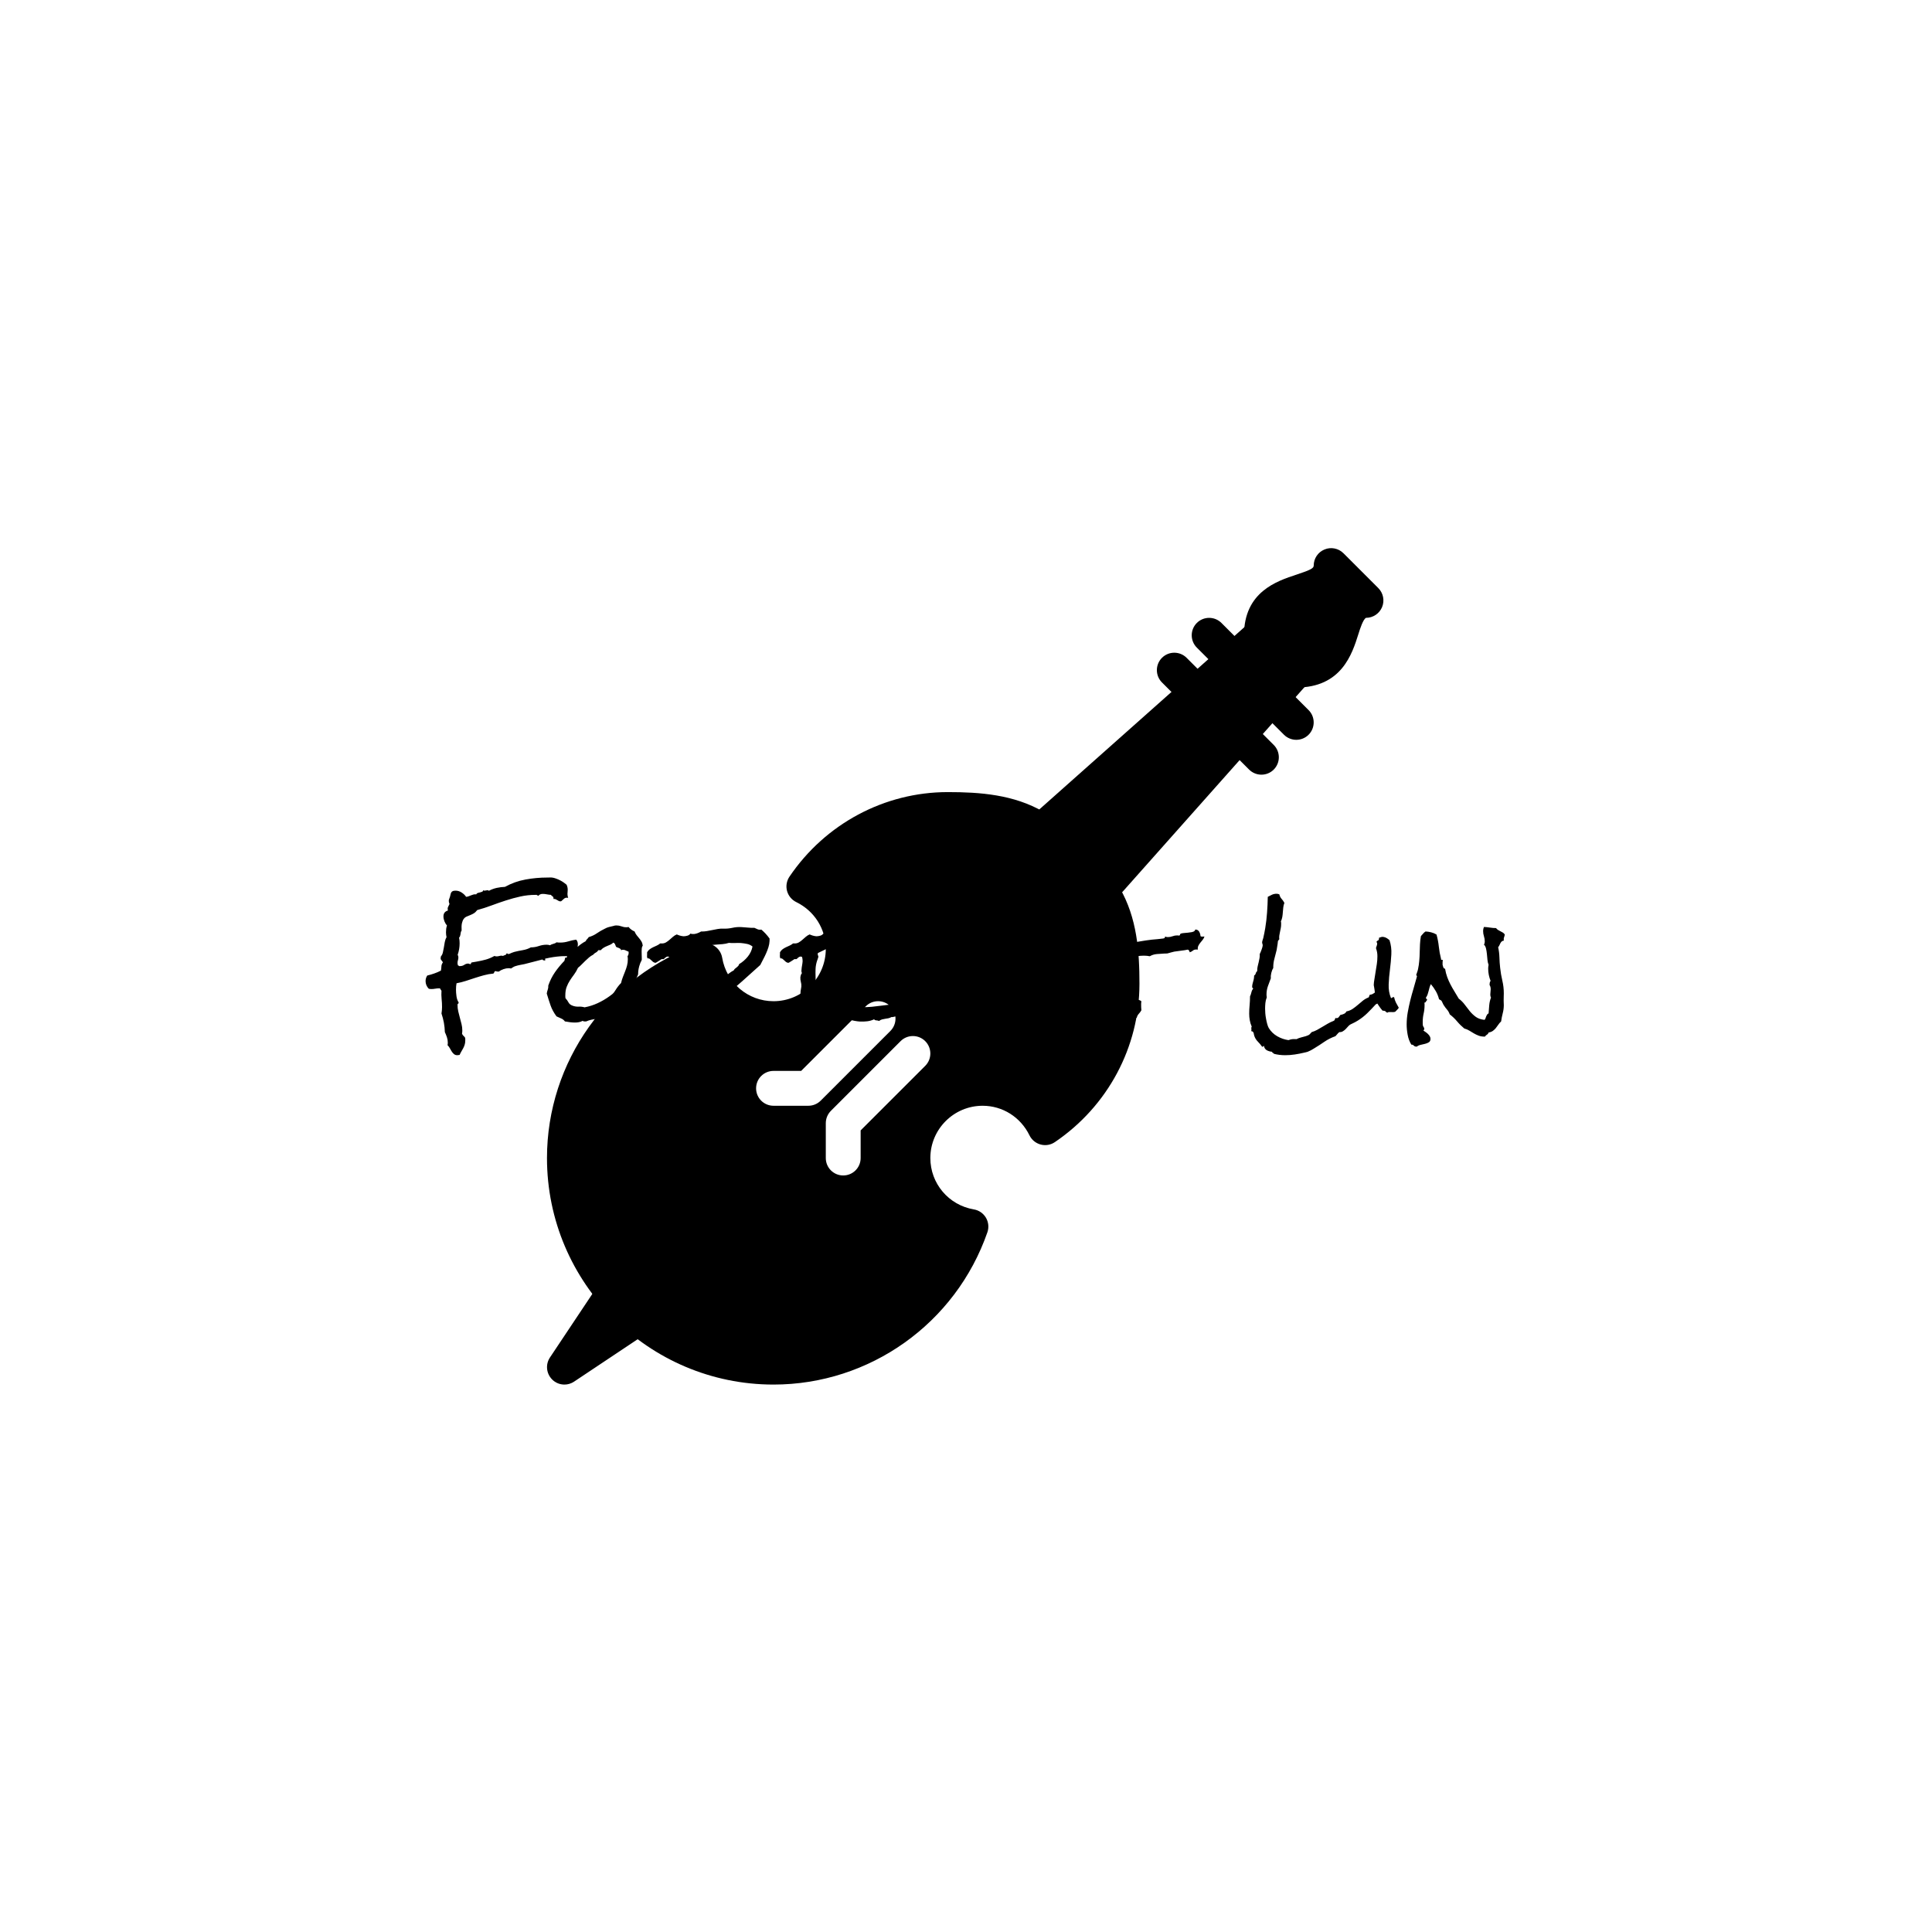 <svg xmlns="http://www.w3.org/2000/svg" version="1.1" xmlns:xlink="http://www.w3.org/1999/xlink" xmlns:svgjs="http://svgjs.dev/svgjs" width="1000" height="1000" viewBox="0 0 1000 1000"><rect width="1000" height="1000" fill="#ffffff"></rect><g transform="matrix(0.7,0,0,0.7,149.576,282.127)"><svg viewBox="0 0 396 247" data-background-color="#2a160c" preserveAspectRatio="xMidYMid meet" height="623" width="1000" xmlns="http://www.w3.org/2000/svg" xmlns:xlink="http://www.w3.org/1999/xlink"><g id="tight-bounds" transform="matrix(1,0,0,1,0.24,-0.1)"><svg viewBox="0 0 395.52 247.2" height="247.2" width="395.52"><g><svg></svg></g><g><svg viewBox="0 0 395.52 247.2" height="247.2" width="395.52"><g transform="matrix(1,0,0,1,39.552,97.55)"><svg viewBox="0 0 316.416 52.101" height="52.101" width="316.416"><g><svg viewBox="0 0 316.416 52.101" height="52.101" width="316.416"><g><svg viewBox="0 0 316.416 52.101" height="52.101" width="316.416"><g><svg viewBox="0 0 316.416 52.101" height="52.101" width="316.416"><g><svg viewBox="0 0 316.416 52.101" height="52.101" width="316.416" id="textblock"><g><svg viewBox="0 0 316.416 52.101" height="52.101" width="316.416"><g transform="matrix(1,0,0,1,0,0)"><svg width="316.416" viewBox="0.49 -51.884 374.39 61.654" height="52.101" data-palette-color="#ffffff"><path d="M53.32-28.66L53.32-28.66Q53.32-27.88 53.05-27.05 52.78-26.22 52.39-25.54L52.39-25.54Q51.76-25.44 51.25-25.1 50.73-24.76 50.44-24.66L50.44-24.66Q49.8-24.56 48.95-24.58 48.1-24.61 47.41-24.56L47.41-24.56Q46.09-24.46 44.8-24.27 43.51-24.07 42.24-23.78L42.24-23.78Q42.14-23.78 42.04-23.75 41.94-23.73 41.94-23.63L41.94-23.63Q41.94-23.54 41.99-23.44 42.04-23.34 42.04-23.24L42.04-23.24Q42.04-23.1 41.75-23.1L41.75-23.1Q41.21-23.1 41.02-23.44L41.02-23.44Q39.45-23.05 37.89-22.63 36.33-22.22 34.77-21.83L34.77-21.83Q33.98-21.68 33.23-21.53 32.47-21.39 31.69-21.14L31.69-21.14Q31.3-21.04 30.91-20.8L30.91-20.8 30.13-20.31Q29.88-20.36 29.69-20.39 29.49-20.41 29.3-20.41L29.3-20.41Q28.47-20.41 27.54-20.09 26.61-19.78 25.93-19.24L25.93-19.24 25.59-19.24Q25.1-19.24 24.9-19.38L24.9-19.38Q24.46-19.43 24.37-19.12 24.27-18.8 24.02-18.55L24.02-18.55Q22.36-18.41 20.75-17.97 19.14-17.53 17.58-17.02 16.02-16.5 14.43-15.99 12.84-15.48 11.23-15.19L11.23-15.19Q11.04-14.21 11.04-12.94L11.04-12.94Q11.04-11.96 11.21-10.69 11.38-9.42 11.96-8.54L11.96-8.54 11.96-8.45Q11.96-8.2 11.77-8.11 11.57-8.01 11.57-7.76L11.57-7.76Q11.57-6.49 11.84-5.37 12.11-4.25 12.4-3.17 12.7-2.1 12.96-1.03 13.23 0.05 13.23 1.17L13.23 1.17Q13.23 1.46 13.21 1.73 13.18 2 13.13 2.29L13.13 2.29Q13.28 2.73 13.62 3.03 13.96 3.32 14.21 3.71L14.21 3.71Q14.26 3.96 14.26 4.15L14.26 4.15 14.26 4.64Q14.26 5.47 14.06 6.1 13.87 6.74 13.57 7.3 13.28 7.86 12.94 8.42 12.6 8.98 12.3 9.67L12.3 9.67Q11.82 9.77 11.52 9.77L11.52 9.77Q10.79 9.77 10.33 9.38 9.86 8.98 9.52 8.42 9.18 7.86 8.86 7.28 8.54 6.69 8.11 6.3L8.11 6.3Q8.15 6.05 8.18 5.86 8.2 5.66 8.2 5.42L8.2 5.42Q8.2 4.44 7.89 3.52 7.57 2.59 7.18 1.76L7.18 1.76Q7.13 0.1 6.84-1.51 6.54-3.13 6.01-4.69L6.01-4.69Q6.1-5.27 6.15-5.83 6.2-6.4 6.2-6.93L6.2-6.93Q6.2-8.35 6.05-9.77 5.91-11.18 6.01-12.6L6.01-12.6Q5.86-12.84 5.71-13.01 5.57-13.18 5.47-13.43L5.47-13.43 5.27-13.43Q4.54-13.43 3.86-13.31 3.17-13.18 2.49-13.18L2.49-13.18Q2.25-13.18 2.05-13.21 1.86-13.23 1.61-13.28L1.61-13.28Q1.07-13.82 0.78-14.5 0.49-15.19 0.49-15.92L0.49-15.92Q0.49-16.99 1.07-17.87L1.07-17.87Q2.29-18.16 3.49-18.58 4.69-18.99 5.81-19.58L5.81-19.58Q5.96-20.31 5.98-21.04 6.01-21.78 6.49-22.41L6.49-22.41Q6.35-22.8 6.03-23.12 5.71-23.44 5.71-23.88L5.71-23.88Q5.71-24.12 5.81-24.51L5.81-24.51Q6.3-25.05 6.49-25.88 6.69-26.71 6.84-27.64 6.98-28.56 7.15-29.49 7.32-30.42 7.76-31.15L7.76-31.15Q7.67-31.54 7.62-32.01 7.57-32.47 7.57-32.86L7.57-32.86Q7.57-33.45 7.64-34.06 7.71-34.67 7.91-35.21L7.91-35.21Q7.37-35.84 7.03-36.69 6.69-37.55 6.69-38.38L6.69-38.38Q6.69-39.99 8.25-40.43L8.25-40.43Q8.2-40.63 8.18-40.77 8.15-40.92 8.15-41.06L8.15-41.06Q8.15-41.5 8.4-41.89 8.64-42.29 8.79-42.68L8.79-42.68Q8.54-43.31 8.54-43.75L8.54-43.75Q8.54-44.14 8.69-44.46 8.84-44.78 8.94-45.17L8.94-45.17Q9.08-45.65 9.16-46.04 9.23-46.44 9.42-46.73 9.62-47.02 9.94-47.17 10.25-47.31 10.94-47.31L10.94-47.31Q12.01-47.31 13.01-46.66 14.01-46 14.55-45.17L14.55-45.17Q15.09-45.21 15.5-45.39 15.92-45.56 16.28-45.7 16.65-45.85 17.07-45.97 17.48-46.09 18.07-46.04L18.07-46.04Q18.21-46.39 18.58-46.51 18.95-46.63 19.34-46.7 19.73-46.78 20.07-46.92 20.41-47.07 20.51-47.46L20.51-47.46Q20.7-47.31 20.95-47.31L20.95-47.31Q21.19-47.31 21.44-47.39 21.68-47.46 21.97-47.46L21.97-47.46Q22.27-47.46 22.46-47.27L22.46-47.27Q23.73-47.95 25.17-48.27 26.61-48.58 28.03-48.63L28.03-48.63Q31.4-50.49 35.13-51.17 38.87-51.86 42.63-51.86L42.63-51.86Q43.16-51.86 43.68-51.88 44.19-51.9 44.68-51.81L44.68-51.81Q45.21-51.71 45.87-51.46 46.53-51.22 47.19-50.88 47.85-50.54 48.44-50.12 49.02-49.71 49.41-49.37L49.41-49.37Q49.8-48.49 49.8-47.66L49.8-47.66Q49.8-47.27 49.76-46.9 49.71-46.53 49.71-46.14L49.71-46.14Q49.71-45.56 49.95-44.82L49.95-44.82Q49.8-44.87 49.46-44.87L49.46-44.87Q49.02-44.87 48.73-44.68 48.44-44.48 48.19-44.24 47.95-43.99 47.73-43.8 47.51-43.6 47.31-43.6L47.31-43.6Q46.92-43.6 46.66-43.75 46.39-43.9 46.12-44.07 45.85-44.24 45.56-44.36 45.26-44.48 44.87-44.43L44.87-44.43 44.87-44.63Q44.87-45.17 44.53-45.34 44.19-45.51 43.99-45.85L43.99-45.85Q43.26-45.9 42.55-46.04 41.85-46.19 41.11-46.19L41.11-46.19Q40.14-46.19 39.6-45.51L39.6-45.51Q39.36-45.61 39.18-45.75 39.01-45.9 38.72-45.85L38.72-45.85 38.57-45.85Q35.94-45.85 33.4-45.29 30.86-44.73 28.37-43.92 25.88-43.12 23.39-42.19 20.9-41.26 18.41-40.58L18.41-40.58Q17.82-39.79 17.19-39.43 16.55-39.06 15.94-38.82 15.33-38.57 14.75-38.33 14.16-38.09 13.75-37.55 13.33-37.01 13.11-36.06 12.89-35.11 12.99-33.45L12.99-33.45Q12.74-33.15 12.7-32.81 12.65-32.47 12.6-32.15 12.55-31.84 12.45-31.54 12.35-31.25 12.11-31.01L12.11-31.01Q12.21-30.52 12.26-30.03 12.3-29.54 12.3-29.05L12.3-29.05Q12.3-27 11.62-25.05L11.62-25.05Q11.87-24.66 11.87-24.17L11.87-24.17Q11.87-23.63 11.72-23.19 11.57-22.75 11.57-22.22L11.57-22.22Q11.57-21.68 11.77-21.34L11.77-21.34Q12.06-21.34 12.11-21.14L12.11-21.14 12.4-21.14Q13.28-21.14 13.92-21.58 14.55-22.02 15.28-22.02L15.28-22.02Q15.43-22.02 15.63-21.92 15.82-21.83 15.97-21.83L15.97-21.83Q16.31-21.83 16.26-22.07 16.21-22.31 16.5-22.41L16.5-22.41 18.26-22.71Q19.92-23 21.41-23.41 22.9-23.83 24.37-24.66L24.37-24.66Q24.71-24.51 25.15-24.51L25.15-24.51Q25.54-24.51 25.98-24.63 26.42-24.76 26.81-24.76L26.81-24.76Q27.15-24.76 27.34-24.66L27.34-24.66Q27.64-24.85 28.08-24.98 28.52-25.1 28.56-25.54L28.56-25.54 28.66-25.54Q28.86-25.54 28.96-25.44 29.05-25.34 29.25-25.34L29.25-25.34 29.44-25.34Q30.47-25.83 31.3-26.07L31.3-26.07Q32.67-26.42 34.23-26.68 35.79-26.95 37.01-27.64L37.01-27.64Q38.43-27.64 39.77-28.1 41.11-28.56 42.48-28.56L42.48-28.56Q43.12-28.56 43.65-28.37L43.65-28.37Q44.14-28.71 44.8-28.86 45.46-29 45.9-29.39L45.9-29.39Q46.19-29.35 46.51-29.32 46.83-29.3 47.17-29.3L47.17-29.3Q48.63-29.3 49.98-29.71 51.32-30.13 52.73-30.32L52.73-30.32Q53.08-29.93 53.2-29.52 53.32-29.1 53.32-28.66ZM75.83-28.27L75.83-28.27Q75.53-27.83 75.49-27.29 75.44-26.76 75.44-26.32L75.44-26.32Q75.44-25.73 75.46-25.17 75.49-24.61 75.49-24.07L75.49-24.07 75.49-23.34Q75.39-23 75.19-22.66 75-22.31 74.9-21.97L74.9-21.97Q74.22-20.17 74.22-18.36L74.22-18.36 74.22-18.26Q73.97-17.68 73.75-17.19 73.53-16.7 73.34-16.24 73.14-15.77 73.04-15.26 72.95-14.75 73-14.06L73-14.06Q72.31-12.35 71.19-10.96 70.07-9.57 68.99-8.11L68.99-8.11Q67.97-7.71 67.11-7.08 66.26-6.45 65.48-5.66L65.48-5.66Q63.96-5.18 62.5-4.54 61.03-3.91 59.86-2.83L59.86-2.83Q58.93-2.73 58.01-2.54 57.08-2.34 56.2-1.95L56.2-1.95 55.61-1.95Q55.17-1.95 54.98-2.15L54.98-2.15Q54.34-1.81 53.66-1.68 52.98-1.56 52.29-1.56L52.29-1.56Q51.41-1.56 50.56-1.68 49.7-1.81 48.83-1.95L48.83-1.95Q48.34-2.64 47.46-3 46.58-3.37 45.9-3.71L45.9-3.71Q44.48-5.66 43.85-7.5 43.21-9.33 42.53-11.62L42.53-11.62Q42.62-12.3 42.87-12.96 43.11-13.62 43.06-14.4L43.06-14.4Q43.94-16.94 45.38-19.02 46.82-21.09 48.68-23L48.68-23Q48.68-23.29 48.8-23.49 48.92-23.68 48.83-24.07L48.83-24.07Q48.87-24.02 49.02-24.02L49.02-24.02Q49.41-24.02 49.51-24.24 49.61-24.46 49.56-24.76L49.56-24.76Q51.32-25.88 52.76-27.34 54.2-28.81 56.05-29.79L56.05-29.79Q56.2-30.22 56.54-30.52 56.88-30.81 57.08-31.2L57.08-31.2Q58.64-31.64 59.91-32.52 61.18-33.4 62.6-34.08L62.6-34.08Q63.38-34.52 64.08-34.69 64.79-34.86 65.62-35.06L65.62-35.06Q65.92-35.16 66.16-35.21 66.4-35.25 66.7-35.25L66.7-35.25Q67.58-35.25 68.41-34.94 69.24-34.62 70.11-34.62L70.11-34.62Q70.36-34.62 70.53-34.64 70.7-34.67 70.9-34.72L70.9-34.72Q71.73-33.69 73-33.15L73-33.15Q73.29-32.42 73.7-31.88 74.12-31.35 74.56-30.83 75-30.32 75.36-29.71 75.73-29.1 75.83-28.27ZM70.94-25.73L70.94-25.73Q70.94-25.98 70.9-26.17L70.9-26.17Q70.41-26.32 69.97-26.56 69.53-26.81 68.99-26.81L68.99-26.81Q68.65-26.81 68.31-26.66L68.31-26.66Q68.26-27 68.04-27.15 67.82-27.29 67.55-27.42 67.28-27.54 67.01-27.61 66.75-27.69 66.55-27.88L66.55-27.88Q66.4-28.27 66.23-28.69 66.06-29.1 65.62-29.3L65.62-29.3Q65.18-28.86 64.6-28.59 64.01-28.32 63.4-28.08 62.79-27.83 62.23-27.49 61.67-27.15 61.28-26.66L61.28-26.66 60.4-26.66Q60.1-26.12 59.57-25.85 59.03-25.59 58.64-25.1L58.64-25.1Q57.86-24.71 57.2-24.15 56.54-23.58 55.91-22.97 55.27-22.36 54.66-21.73 54.05-21.09 53.37-20.56L53.37-20.56Q52.73-19.19 51.98-18.19 51.22-17.19 50.56-16.16 49.9-15.14 49.44-13.94 48.97-12.74 48.97-10.99L48.97-10.99 48.97-10.5Q48.97-10.25 49.02-10.01L49.02-10.01Q49.66-9.33 50.07-8.54 50.49-7.76 51.46-7.42L51.46-7.42Q52.44-7.03 53.54-7.08 54.64-7.13 55.66-6.84L55.66-6.84Q58.01-7.28 60.18-8.28 62.35-9.28 64.3-10.69L64.3-10.69Q64.6-10.94 64.99-11.21 65.38-11.47 65.62-11.77L65.62-11.77Q65.87-12.01 66.04-12.3 66.21-12.6 66.4-12.84L66.4-12.84Q66.79-13.48 67.28-14.11 67.77-14.75 68.31-15.28L68.31-15.28Q68.55-16.36 68.94-17.36 69.33-18.36 69.72-19.34 70.11-20.31 70.38-21.34 70.65-22.36 70.65-23.49L70.65-23.49Q70.65-23.73 70.63-24.02 70.6-24.32 70.55-24.56L70.55-24.56Q70.94-25.1 70.94-25.73ZM141.65-8.5L141.65-8.5Q141.55-7.76 141.13-7.37 140.72-6.98 140.18-6.64L140.18-6.64Q139.94-6.69 139.72-6.71 139.5-6.74 139.25-6.74L139.25-6.74Q137.74-6.79 136.4-6.35 135.05-5.91 133.64-5.71L133.64-5.71Q133.15-5.62 132.73-5.64 132.32-5.66 131.88-5.57L131.88-5.57Q130.32-5.32 128.56-5.18 126.8-5.03 125.04-4.81 123.29-4.59 121.6-4.27 119.92-3.96 118.45-3.37L118.45-3.37Q118.31-3.47 118.16-3.59 118.01-3.71 117.82-3.71L117.82-3.71Q117.33-3.71 116.89-3.56 116.45-3.42 116.01-3.47L116.01-3.47Q115.52-3.17 114.96-3.05 114.4-2.93 113.84-2.86 113.28-2.78 112.74-2.64 112.2-2.49 111.71-2.1L111.71-2.1Q111.32-2.29 110.76-2.32 110.2-2.34 110-2.69L110-2.69Q108.88-2.15 107.64-2 106.39-1.86 105.12-1.9L105.12-1.9Q104.29-1.95 103.22-2.15 102.14-2.34 101.07-2.71 100-3.08 99.07-3.59 98.14-4.1 97.65-4.83L97.65-4.83Q97.31-5.32 97.16-5.91 97.02-6.49 96.48-6.79L96.48-6.79Q96.63-7.91 96.82-8.98 97.02-10.06 97.21-11.18L97.21-11.18Q98.19-12.01 99.07-12.94 99.95-13.87 100.73-14.89L100.73-14.89Q101.66-15.33 102.46-15.97 103.27-16.6 104.07-17.26 104.88-17.92 105.68-18.55 106.49-19.19 107.42-19.68L107.42-19.68Q107.56-20.02 107.83-20.24 108.1-20.46 108.39-20.68 108.69-20.9 108.93-21.17 109.17-21.44 109.27-21.83L109.27-21.83Q110.98-22.85 112.25-24.41 113.52-25.98 113.91-27.93L113.91-27.93Q113.08-28.61 112.03-28.83 110.98-29.05 109.86-29.15L109.86-29.15Q108.88-29.2 107.83-29.15 106.78-29.1 105.71-29.2L105.71-29.2Q104.63-28.86 103.49-28.76 102.34-28.66 101.22-28.59 100.09-28.52 98.99-28.3 97.9-28.08 96.87-27.49L96.87-27.49Q96.67-27.49 96.5-27.54 96.33-27.59 96.14-27.59L96.14-27.59Q94.58-27.64 93.21-26.98 91.84-26.32 90.52-25.68L90.52-25.68Q90.42-25.49 90.42-25.39L90.42-25.39Q90.42-25.1 90.55-24.83 90.67-24.56 90.67-24.27L90.67-24.27Q90.62-24.22 90.62-24.17 90.62-24.12 90.57-24.07L90.57-24.07Q90.52-23.83 90.45-23.63 90.38-23.44 90.28-23.19L90.28-23.19Q89.74-21.63 89.69-20.12L89.69-20.12Q89.64-18.85 89.69-17.63 89.74-16.41 89.69-15.14L89.69-15.14Q89.59-13.57 89.2-12.21L89.2-12.21Q89.45-11.04 89.64-9.74 89.84-8.45 90.13-7.18 90.42-5.91 90.84-4.71 91.25-3.52 91.94-2.44L91.94-2.44Q91.89-2.34 91.99-2.29 92.08-2.25 92.18-2.25L92.18-2.25 92.57-2.25Q92.82-2.25 92.77-2.05L92.77-2.05Q92.87-1.9 92.91-1.78 92.96-1.66 93.11-1.56L93.11-1.56Q93.21-1.42 93.11-1.17L93.11-1.17Q93.06-0.2 92.62 0.63 92.18 1.46 92.08 2.44L92.08 2.44Q91.5 2.59 91.01 2.59L91.01 2.59Q90.18 2.54 89.55 2.12 88.91 1.71 88.37 1.12 87.84 0.54 87.35-0.07 86.86-0.68 86.27-1.12L86.27-1.12Q85.93-2.49 85.62-4.15 85.3-5.81 84.57-6.98L84.57-6.98Q84.76-7.42 84.76-8.06L84.76-8.06Q84.81-9.03 84.59-9.99 84.37-10.94 84.47-11.91L84.47-11.91Q84.47-12.45 84.59-12.99 84.71-13.53 84.76-14.06L84.76-14.06Q84.81-14.89 84.59-15.67 84.37-16.46 84.42-17.29L84.42-17.29Q84.47-17.68 84.59-18.04 84.71-18.41 84.96-18.7L84.96-18.7Q84.71-19.29 84.81-19.82L84.81-19.82Q84.86-20.65 85-21.39 85.15-22.12 85.2-22.85L85.2-22.85Q85.2-23.24 85.15-23.61 85.1-23.97 85-24.32L85-24.32 84.57-24.46Q84.27-24.46 84-24.32 83.74-24.17 83.54-23.97 83.34-23.78 83.2-23.66 83.05-23.54 82.91-23.54L82.91-23.54Q82.81-23.54 82.69-23.56 82.56-23.58 82.47-23.58L82.47-23.58Q82.37-23.58 82.1-23.39 81.83-23.19 81.46-22.97 81.1-22.75 80.76-22.53 80.41-22.31 80.22-22.27L80.22-22.27Q79.68-22.36 79.37-22.63 79.05-22.9 78.78-23.17 78.51-23.44 78.22-23.66 77.92-23.88 77.49-23.83L77.49-23.83Q77.34-24.12 77.31-24.46 77.29-24.8 77.34-25.15L77.34-25.15 77.34-25.93Q77.68-26.56 78.24-26.98 78.8-27.39 79.44-27.69L79.44-27.69 80.71-28.27Q81.34-28.56 81.88-29L81.88-29 82.32-29Q83.2-28.96 83.86-29.35 84.52-29.74 85.1-30.25 85.69-30.76 86.3-31.3 86.91-31.84 87.64-32.13L87.64-32.13Q88.18-31.88 88.76-31.71 89.35-31.54 89.99-31.49L89.99-31.49Q90.62-31.49 91.3-31.69 91.99-31.88 92.38-32.42L92.38-32.42Q92.62-32.32 92.79-32.3 92.96-32.28 93.21-32.28L93.21-32.28Q93.94-32.23 94.67-32.5 95.41-32.76 96.09-33.15L96.09-33.15Q97.07-33.11 98.02-33.28 98.97-33.45 99.92-33.64 100.87-33.84 101.83-34.01 102.78-34.18 103.75-34.13L103.75-34.13Q105.37-34.08 106.93-34.42 108.49-34.77 110.1-34.67L110.1-34.67Q111.23-34.62 112.32-34.5 113.42-34.38 114.55-34.42L114.55-34.42Q115.18-34.13 115.69-33.91 116.21-33.69 116.99-33.79L116.99-33.79Q118.55-32.47 119.82-30.71L119.82-30.71 119.82-29.88Q119.77-28.76 119.43-27.69 119.09-26.61 118.62-25.56 118.16-24.51 117.62-23.51 117.08-22.51 116.6-21.53L116.6-21.53Q113.42-18.65 110.25-15.82 107.08-12.99 103.71-10.35L103.71-10.35Q103.61-9.86 103.44-9.47 103.27-9.08 103.22-8.64L103.22-8.64Q103.22-8.4 103.27-8.25L103.27-8.25Q103.61-8.15 103.88-7.89 104.15-7.62 104.05-7.18L104.05-7.18 104.49-7.18Q104.73-7.18 104.73-6.98L104.73-6.98 105.51-6.93Q107.37-6.84 109.22-7.03 111.08-7.23 112.96-7.47 114.84-7.71 116.69-7.93 118.55-8.15 120.41-8.2L120.41-8.2Q120.84-8.35 121.33-8.45 121.82-8.54 122.21-8.84L122.21-8.84 122.36-8.84Q122.7-8.84 122.87-8.64 123.04-8.45 123.38-8.4L123.38-8.4Q123.63-8.4 123.9-8.5 124.16-8.59 124.46-8.64L124.46-8.64Q125.14-8.84 125.9-8.89 126.66-8.94 127.39-9.03L127.39-9.03Q130.22-9.28 133-9.35 135.79-9.42 138.57-10.06L138.57-10.06Q138.81-9.72 139.25-9.59 139.69-9.47 140.18-9.35 140.67-9.23 141.08-9.08 141.5-8.94 141.65-8.5ZM187.74-8.5L187.74-8.5Q187.64-7.76 187.22-7.37 186.81-6.98 186.27-6.64L186.27-6.64Q186.03-6.69 185.81-6.71 185.59-6.74 185.34-6.74L185.34-6.74Q183.83-6.79 182.49-6.35 181.14-5.91 179.73-5.71L179.73-5.71Q179.24-5.62 178.83-5.64 178.41-5.66 177.97-5.57L177.97-5.57Q176.41-5.32 174.65-5.18 172.89-5.03 171.14-4.81 169.38-4.59 167.69-4.27 166.01-3.96 164.54-3.37L164.54-3.37Q164.4-3.47 164.25-3.59 164.1-3.71 163.91-3.71L163.91-3.71Q163.42-3.71 162.98-3.56 162.54-3.42 162.1-3.47L162.1-3.47Q161.61-3.17 161.05-3.05 160.49-2.93 159.93-2.86 159.37-2.78 158.83-2.64 158.29-2.49 157.81-2.1L157.81-2.1Q157.41-2.29 156.85-2.32 156.29-2.34 156.1-2.69L156.1-2.69Q154.97-2.15 153.73-2 152.48-1.86 151.21-1.9L151.21-1.9Q150.38-1.95 149.31-2.15 148.23-2.34 147.16-2.71 146.09-3.08 145.16-3.59 144.23-4.1 143.74-4.83L143.74-4.83Q143.4-5.32 143.25-5.91 143.11-6.49 142.57-6.79L142.57-6.79Q142.72-7.91 142.91-8.98 143.11-10.06 143.3-11.18L143.3-11.18Q144.28-12.01 145.16-12.94 146.04-13.87 146.82-14.89L146.82-14.89Q147.75-15.33 148.55-15.97 149.36-16.6 150.16-17.26 150.97-17.92 151.77-18.55 152.58-19.19 153.51-19.68L153.51-19.68Q153.65-20.02 153.92-20.24 154.19-20.46 154.48-20.68 154.78-20.9 155.02-21.17 155.27-21.44 155.36-21.83L155.36-21.83Q157.07-22.85 158.34-24.41 159.61-25.98 160-27.93L160-27.93Q159.17-28.61 158.12-28.83 157.07-29.05 155.95-29.15L155.95-29.15Q154.97-29.2 153.92-29.15 152.87-29.1 151.8-29.2L151.8-29.2Q150.72-28.86 149.58-28.76 148.43-28.66 147.31-28.59 146.18-28.52 145.09-28.3 143.99-28.08 142.96-27.49L142.96-27.49Q142.77-27.49 142.6-27.54 142.42-27.59 142.23-27.59L142.23-27.59Q140.67-27.64 139.3-26.98 137.93-26.32 136.61-25.68L136.61-25.68Q136.52-25.49 136.52-25.39L136.52-25.39Q136.52-25.1 136.64-24.83 136.76-24.56 136.76-24.27L136.76-24.27Q136.71-24.22 136.71-24.17 136.71-24.12 136.66-24.07L136.66-24.07Q136.61-23.83 136.54-23.63 136.47-23.44 136.37-23.19L136.37-23.19Q135.83-21.63 135.78-20.12L135.78-20.12Q135.73-18.85 135.78-17.63 135.83-16.41 135.78-15.14L135.78-15.14Q135.69-13.57 135.3-12.21L135.3-12.21Q135.54-11.04 135.73-9.74 135.93-8.45 136.22-7.18 136.52-5.91 136.93-4.71 137.35-3.52 138.03-2.44L138.03-2.44Q137.98-2.34 138.08-2.29 138.18-2.25 138.27-2.25L138.27-2.25 138.66-2.25Q138.91-2.25 138.86-2.05L138.86-2.05Q138.96-1.9 139.01-1.78 139.06-1.66 139.2-1.56L139.2-1.56Q139.3-1.42 139.2-1.17L139.2-1.17Q139.15-0.2 138.71 0.63 138.27 1.46 138.18 2.44L138.18 2.44Q137.59 2.59 137.1 2.59L137.1 2.59Q136.27 2.54 135.64 2.12 135 1.71 134.47 1.12 133.93 0.54 133.44-0.07 132.95-0.68 132.37-1.12L132.37-1.12Q132.02-2.49 131.71-4.15 131.39-5.81 130.66-6.98L130.66-6.98Q130.85-7.42 130.85-8.06L130.85-8.06Q130.9-9.03 130.68-9.99 130.46-10.94 130.56-11.91L130.56-11.91Q130.56-12.45 130.68-12.99 130.8-13.53 130.85-14.06L130.85-14.06Q130.9-14.89 130.68-15.67 130.46-16.46 130.51-17.29L130.51-17.29Q130.56-17.68 130.68-18.04 130.8-18.41 131.05-18.7L131.05-18.7Q130.8-19.29 130.9-19.82L130.9-19.82Q130.95-20.65 131.1-21.39 131.24-22.12 131.29-22.85L131.29-22.85Q131.29-23.24 131.24-23.61 131.19-23.97 131.1-24.32L131.1-24.32 130.66-24.46Q130.36-24.46 130.1-24.32 129.83-24.17 129.63-23.97 129.44-23.78 129.29-23.66 129.14-23.54 129-23.54L129-23.54Q128.9-23.54 128.78-23.56 128.65-23.58 128.56-23.58L128.56-23.58Q128.46-23.58 128.19-23.39 127.92-23.19 127.56-22.97 127.19-22.75 126.85-22.53 126.51-22.31 126.31-22.27L126.31-22.27Q125.77-22.36 125.46-22.63 125.14-22.9 124.87-23.17 124.6-23.44 124.31-23.66 124.02-23.88 123.58-23.83L123.58-23.83Q123.43-24.12 123.41-24.46 123.38-24.8 123.43-25.15L123.43-25.15 123.43-25.93Q123.77-26.56 124.33-26.98 124.89-27.39 125.53-27.69L125.53-27.69 126.8-28.27Q127.43-28.56 127.97-29L127.97-29 128.41-29Q129.29-28.96 129.95-29.35 130.61-29.74 131.19-30.25 131.78-30.76 132.39-31.3 133-31.84 133.73-32.13L133.73-32.13Q134.27-31.88 134.86-31.71 135.44-31.54 136.08-31.49L136.08-31.49Q136.71-31.49 137.39-31.69 138.08-31.88 138.47-32.42L138.47-32.42Q138.71-32.32 138.88-32.3 139.06-32.28 139.3-32.28L139.3-32.28Q140.03-32.23 140.76-32.5 141.5-32.76 142.18-33.15L142.18-33.15Q143.16-33.11 144.11-33.28 145.06-33.45 146.01-33.64 146.97-33.84 147.92-34.01 148.87-34.18 149.85-34.13L149.85-34.13Q151.46-34.08 153.02-34.42 154.58-34.77 156.19-34.67L156.19-34.67Q157.32-34.62 158.42-34.5 159.51-34.38 160.64-34.42L160.64-34.42Q161.27-34.13 161.78-33.91 162.3-33.69 163.08-33.79L163.08-33.79Q164.64-32.47 165.91-30.71L165.91-30.71 165.91-29.88Q165.86-28.76 165.52-27.69 165.18-26.61 164.71-25.56 164.25-24.51 163.71-23.51 163.18-22.51 162.69-21.53L162.69-21.53Q159.51-18.65 156.34-15.82 153.17-12.99 149.8-10.35L149.8-10.35Q149.7-9.86 149.53-9.47 149.36-9.08 149.31-8.64L149.31-8.64Q149.31-8.4 149.36-8.25L149.36-8.25Q149.7-8.15 149.97-7.89 150.24-7.62 150.14-7.18L150.14-7.18 150.58-7.18Q150.82-7.18 150.82-6.98L150.82-6.98 151.6-6.93Q153.46-6.84 155.31-7.03 157.17-7.23 159.05-7.47 160.93-7.71 162.79-7.93 164.64-8.15 166.5-8.2L166.5-8.2Q166.94-8.35 167.42-8.45 167.91-8.54 168.3-8.84L168.3-8.84 168.45-8.84Q168.79-8.84 168.96-8.64 169.13-8.45 169.47-8.4L169.47-8.4Q169.72-8.4 169.99-8.5 170.26-8.59 170.55-8.64L170.55-8.64Q171.23-8.84 171.99-8.89 172.75-8.94 173.48-9.03L173.48-9.03Q176.31-9.28 179.09-9.35 181.88-9.42 184.66-10.06L184.66-10.06Q184.9-9.72 185.34-9.59 185.78-9.47 186.27-9.35 186.76-9.23 187.18-9.08 187.59-8.94 187.74-8.5ZM204.78-31.05L204.78-31.05 204.78-30.86Q204.43-30.76 204.43-30.37L204.43-30.37Q203.9-30.13 203.31-30 202.72-29.88 202.19-29.64L202.19-29.64Q201.65-29.69 201.09-29.71 200.53-29.74 199.99-29.74L199.99-29.74Q198.53-29.74 197.06-29.64 195.6-29.54 194.13-29.64L194.13-29.64Q193.45-29.25 192.64-29.03 191.84-28.81 191.1-28.81L191.1-28.81Q190.52-28.81 190.08-28.96L190.08-28.96Q188.91-28.37 187.51-27.98 186.12-27.59 184.71-27.22 183.29-26.86 182-26.39 180.7-25.93 179.73-25.1L179.73-25.1Q179.63-24.41 179.58-23.75 179.53-23.1 179.53-22.46L179.53-22.46Q179.53-21.78 179.6-21.19 179.68-20.61 179.92-20.02L179.92-20.02Q180.17-19.92 180.48-19.87 180.8-19.82 181.04-19.82L181.04-19.82Q181.29-19.82 181.53-19.9 181.78-19.97 181.87-20.21L181.87-20.21Q182.61-20.31 183.34-20.29 184.07-20.26 184.8-20.26L184.8-20.26Q185.54-20.26 186.24-20.31 186.95-20.36 187.64-20.56L187.64-20.56Q188.42-20.75 189.17-20.8 189.93-20.85 190.66-20.9 191.4-20.95 192.18-21.07 192.96-21.19 193.79-21.58L193.79-21.58Q194.42-21.34 195.08-21.34 195.74-21.34 196.38-21.24L196.38-21.24Q196.72-21 196.94-20.7 197.16-20.41 197.16-20.02L197.16-20.02Q197.16-19.34 196.67-18.65 196.18-17.97 195.89-17.38L195.89-17.38 195.35-17.38Q194.18-17.38 193.08-17.07 191.98-16.75 190.88-16.33 189.78-15.92 188.69-15.6 187.59-15.28 186.42-15.28L186.42-15.28Q186.22-15.28 186.2-15.06 186.17-14.84 186.07-14.75L186.07-14.75Q185.83-14.79 185.34-14.79L185.34-14.79Q184.22-14.79 183.19-14.55 182.17-14.31 181.09-14.31L181.09-14.31Q180.8-14.31 180.51-14.33 180.21-14.36 179.92-14.4L179.92-14.4Q179.68-14.01 179.29-13.89 178.9-13.77 178.55-13.48L178.55-13.48Q178.41-13.04 178.38-12.4 178.36-11.77 178.33-11.11 178.31-10.45 178.21-9.86 178.12-9.28 177.82-8.94L177.82-8.94Q177.87-8.69 178.21-8.76 178.55-8.84 178.55-8.45L178.55-8.45Q178.55-8.01 178.46-7.52 178.36-7.03 178.36-6.54L178.36-6.54Q178.36-5.62 178.58-4.52 178.8-3.42 179.26-2.49 179.73-1.56 180.51-0.95 181.29-0.34 182.46-0.34L182.46-0.34Q183.24-0.34 183.93-0.63 184.61-0.93 185.05-1.61L185.05-1.61 185.29-1.66Q185.49-1.66 185.66-1.61 185.83-1.56 186.03-1.56L186.03-1.56Q186.32-1.56 186.78-1.93 187.25-2.29 187.81-2.78 188.37-3.27 188.95-3.74 189.54-4.2 190.08-4.39L190.08-4.39Q190.42-5.08 190.74-5.76 191.05-6.45 191.69-6.84L191.69-6.84 191.69-8.25Q192.18-8.79 192.74-9.23 193.3-9.67 193.59-10.35L193.59-10.35Q193.84-10.25 194.06-10.21 194.28-10.16 194.52-10.16L194.52-10.16Q194.77-10.16 195.03-10.21 195.3-10.25 195.55-10.35L195.55-10.35Q195.94-9.81 196.16-9.16 196.38-8.5 196.72-7.91L196.72-7.91Q196.28-7.03 195.69-5.81 195.11-4.59 194.42-3.37 193.74-2.15 192.98-1.05 192.23 0.05 191.49 0.63L191.49 0.63Q191.35 0.78 190.86 0.98L190.86 0.98Q190.32 1.37 189.88 1.73 189.44 2.1 189.05 2.59L189.05 2.59Q187.64 3.03 186.34 3.76 185.05 4.49 183.78 5.18L183.78 5.18Q183.19 5.03 182.51 5.03L182.51 5.03Q181.92 5.03 181.34 5.1 180.75 5.18 180.07 5.18L180.07 5.18Q179.87 4.93 179.51 4.86 179.14 4.79 179.24 4.35L179.24 4.35Q177.58 4.25 176.55 3.44 175.53 2.64 174.82 1.46 174.11 0.29 173.67-1.07 173.23-2.44 172.74-3.71L172.74-3.71 172.74-3.86Q172.74-4.1 172.94-4.15 173.13-4.2 173.13-4.44L173.13-4.44Q173.13-4.54 173.09-4.59L173.09-4.59Q172.94-5.13 172.84-5.52 172.74-5.91 172.74-6.45L172.74-6.45Q172.74-7.23 172.84-7.98 172.94-8.74 172.94-9.52L172.94-9.52Q172.94-10.3 172.74-10.89L172.74-10.89Q172.94-11.13 173.06-11.55 173.18-11.96 173.23-12.4 173.28-12.84 173.31-13.28 173.33-13.72 173.43-14.06L173.43-14.06Q173.23-14.6 173.09-15.01 172.94-15.43 172.94-16.02L172.94-16.02 172.94-16.36Q173.43-17.19 173.77-18.07 174.11-18.95 174.5-19.87L174.5-19.87 174.5-20.02Q174.5-21.44 174.4-22.85 174.31-24.27 174.31-25.68L174.31-25.68 174.31-26.61Q174.31-27.1 174.36-27.54L174.36-27.54Q174.75-27.73 174.94-28.08 175.14-28.42 175.53-28.61L175.53-28.61 177.14-28.61 177.43-29.1Q177.58-29.35 177.63-29.64L177.63-29.64Q178.16-29.79 178.68-30.05 179.19-30.32 179.63-30.62L179.63-30.62Q180.31-31.01 180.87-31.32 181.44-31.64 182-31.86 182.56-32.08 183.19-32.23 183.83-32.37 184.66-32.47L184.66-32.47Q185.05-32.47 185.17-32.62 185.29-32.76 185.54-32.96L185.54-32.96Q186.12-32.86 186.71-32.79 187.29-32.71 187.88-32.71L187.88-32.71Q189.05-32.71 190.08-33.15L190.08-33.15Q191.54-33.15 192.98-33.2 194.42-33.25 195.89-33.25L195.89-33.25Q197.16-33.25 198.43-33.15 199.7-33.06 200.92-32.81L200.92-32.81Q201.36-32.96 201.89-32.96L201.89-32.96Q202.48-32.96 203.09-32.84 203.7-32.71 204.29-32.81L204.29-32.81Q204.34-32.28 204.56-31.91 204.78-31.54 204.78-31.05ZM228.26-6.15L228.26-6.15Q228.26-5.32 227.84-4.71 227.43-4.1 227.53-3.22L227.53-3.22Q226.84-2.83 226.4-2.2 225.96-1.56 225.57-0.88L225.57-0.88Q222.35 1.22 218.66 2.51 214.98 3.81 211.07 3.81L211.07 3.81Q210.83 3.81 210.63 3.59 210.44 3.37 210.24 3.13 210.05 2.88 209.83 2.66 209.61 2.44 209.31 2.44L209.31 2.44Q208.97 2.44 208.78 2.59L208.78 2.59Q208.78 2.49 208.8 2.42 208.83 2.34 208.83 2.25L208.83 2.25Q208.83 1.66 208.68 1.05 208.53 0.44 208.53-0.15L208.53-0.15Q208.53-0.83 208.78-1.27L208.78-1.27 209.36-1.27Q209.85-1.27 210.31-1.34 210.78-1.42 211.32-1.42L211.32-1.42Q211.85-1.42 212.29-1.12L212.29-1.12Q214.98-1.22 217.39-2.12 219.81-3.03 222.3-3.91L222.3-3.91Q222.69-4.44 222.77-5.1 222.84-5.76 223.13-6.35L223.13-6.35Q221.86-7.42 220.57-8.03 219.27-8.64 217.57-8.45L217.57-8.45Q216.54-9.08 215.39-9.18 214.25-9.28 213.07-9.47L213.07-9.47Q212.78-9.52 212.46-9.59 212.15-9.67 211.8-9.67L211.8-9.67Q211.56-9.67 211.34-9.55 211.12-9.42 211.22-9.18L211.22-9.18Q210.97-9.57 210.56-9.64 210.14-9.72 209.85-10.01L209.85-10.01Q208.29-10.11 207.12-10.57 205.94-11.04 204.53-11.62L204.53-11.62Q204.14-11.77 203.77-11.84 203.41-11.91 203.06-12.11L203.06-12.11Q202.18-12.55 201.65-13.28 201.11-14.01 200.79-14.92 200.48-15.82 200.33-16.8 200.18-17.77 200.04-18.6L200.04-18.6Q200.48-19.38 200.84-20.21 201.21-21.04 201.45-21.97L201.45-21.97Q201.75-22.12 202.04-22.22 202.33-22.31 202.67-22.46L202.67-22.46Q202.62-22.56 202.62-22.71L202.62-22.71Q202.62-22.95 202.8-23.19 202.97-23.44 202.87-23.68L202.87-23.68Q203.94-24.66 204.94-25.71 205.94-26.76 206.68-28.03L206.68-28.03Q207.41-28.27 207.85-28.76 208.29-29.25 208.73-29.76 209.17-30.27 209.7-30.69 210.24-31.1 211.07-31.2L211.07-31.2Q211.27-31.54 211.61-31.76 211.95-31.98 212.29-32.18 212.63-32.37 212.93-32.62 213.22-32.86 213.37-33.3L213.37-33.3Q214.15-33.3 214.81-33.59 215.47-33.89 216.1-34.23 216.74-34.57 217.39-34.86 218.05-35.16 218.84-35.16L218.84-35.16Q219.03-35.16 219.23-35.13 219.42-35.11 219.67-35.06L219.67-35.06Q220.01-34.72 220.13-34.25 220.25-33.79 220.3-33.25 220.35-32.71 220.37-32.18 220.4-31.64 220.54-31.2L220.54-31.2Q220.1-30.37 219.59-29.54 219.08-28.71 218.25-28.27L218.25-28.27 218.15-28.27Q217.81-28.22 217.52-28.42 217.22-28.61 216.83-28.61L216.83-28.61Q216.59-28.61 216.44-28.47L216.44-28.47 216.2-28.22Q216.1-28.13 215.93-28.03 215.76-27.93 215.47-28.03L215.47-28.03Q214.78-27.78 214.93-27.2L214.93-27.2Q214-27.1 213.37-26.64 212.73-26.17 212.19-25.61 211.66-25.05 211.12-24.58 210.58-24.12 209.85-24.07L209.85-24.07Q209.02-22.61 207.82-21.48 206.63-20.36 205.85-18.95L205.85-18.95Q205.99-18.55 206.04-18.12 206.09-17.68 206.19-17.19L206.19-17.19Q206.63-16.6 207.24-16.16 207.85-15.72 208.43-15.28L208.43-15.28 208.58-15.28Q209.56-15.28 210.39-14.92 211.22-14.55 212.15-14.55L212.15-14.55Q212.63-14.55 212.98-14.75L212.98-14.75Q214.25-14.45 215.49-14.26 216.74-14.06 218.01-13.96L218.01-13.96Q218.64-13.87 219.3-13.87 219.96-13.87 220.54-13.72L220.54-13.72Q221.08-13.57 221.62-13.35 222.16-13.13 222.69-12.89L222.69-12.89Q223.82-12.4 224.82-11.82 225.82-11.23 226.6-10.42 227.38-9.62 227.82-8.57 228.26-7.52 228.26-6.15ZM270.54-31.4L270.69-31.4Q270.49-30.76 270.05-30.22L270.05-30.22 269.22-29.2Q268.83-28.71 268.56-28.15 268.3-27.59 268.39-26.86L268.39-26.86Q268.3-26.86 268.15-26.88 268-26.9 267.9-26.9L267.9-26.9Q267.12-26.9 266.71-26.54 266.29-26.17 265.61-25.93L265.61-25.93Q265.51-26.22 265.37-26.49 265.22-26.76 264.93-26.86L264.93-26.86Q263.75-26.61 262.58-26.49 261.41-26.37 260.24-26.17L260.24-26.17Q259.7-26.07 259.16-25.9 258.63-25.73 258.04-25.59L258.04-25.59Q257.75-25.49 257.41-25.51 257.07-25.54 256.72-25.49L256.72-25.49Q255.55-25.44 254.18-25.32 252.82-25.2 251.74-24.56L251.74-24.56Q251.25-24.66 250.72-24.71 250.18-24.76 249.64-24.76L249.64-24.76Q248.47-24.76 247.08-24.54 245.69-24.32 244.61-23.68L244.61-23.68Q244.37-23.78 244.1-23.83 243.83-23.88 243.49-23.88L243.49-23.88Q243.39-23.88 243.34-23.85 243.3-23.83 243.2-23.83L243.2-23.83Q243.15-23.39 243.32-22.97 243.49-22.56 243.93-22.31L243.93-22.31Q243.74-21.78 243.74-21.14L243.74-21.14Q243.74-20.31 243.86-19.48 243.98-18.65 243.98-17.82L243.98-17.82Q243.98-16.89 243.74-16.36L243.74-16.36Q244.22-14.89 244.22-13.23L244.22-13.23Q244.22-12.65 244.15-12.08 244.08-11.52 244.08-10.89L244.08-10.89Q244.08-10.35 244.47-10.03 244.86-9.72 244.86-9.18L244.86-9.18Q244.86-8.98 244.76-8.79L244.76-8.79Q245.44-8.94 246.08-9.2 246.71-9.47 247.4-9.47L247.4-9.47Q247.79-9.47 248.15-9.33 248.52-9.18 248.81-8.94L248.81-8.94Q248.76-8.69 248.74-8.4 248.72-8.11 248.72-7.81L248.72-7.81Q248.72-7.28 248.74-6.81 248.76-6.35 248.81-5.81L248.81-5.81Q248.42-5.13 247.91-4.59 247.4-4.05 247.2-3.22L247.2-3.22Q246.47-3.22 245.91-2.91 245.35-2.59 244.86-2.22 244.37-1.86 243.88-1.54 243.39-1.22 242.81-1.22L242.81-1.22Q242.07-1.22 241.78-1.44 241.49-1.66 241.34-1.9 241.2-2.15 241.07-2.34 240.95-2.54 240.56-2.49L240.56-2.49Q240.46-3.13 240.17-3.69 239.88-4.25 239.56-4.79 239.24-5.32 238.93-5.88 238.61-6.45 238.46-7.03L238.46-7.03Q238.17-8.3 238.22-9.67 238.27-11.04 237.78-12.3L237.78-12.3Q237.88-12.99 237.92-13.7 237.97-14.4 237.97-15.09L237.97-15.09Q237.97-16.46 237.9-17.8 237.83-19.14 237.78-20.56L237.78-20.56Q237.44-21 237.36-21.56 237.29-22.12 237.24-22.66L237.24-22.66Q237.09-22.8 236.92-22.95 236.75-23.1 236.7-23.34L236.7-23.34Q236.31-23.44 236.12-23.44L236.12-23.44Q235.43-23.44 234.97-23.12 234.51-22.8 234.12-22.8L234.12-22.8Q233.73-22.8 233.38-22.9 233.04-23 232.7-23L232.7-23Q232.41-23 232.38-22.88 232.36-22.75 232.16-22.66L232.16-22.66Q232.02-22.56 231.48-22.46 230.94-22.36 230.28-22.29 229.62-22.22 229.01-22.17 228.4-22.12 228.21-22.12L228.21-22.12Q227.43-22.12 227.01-22.44 226.6-22.75 226.01-23.14L226.01-23.14Q226.11-23.44 226.11-23.54L226.11-23.54Q226.11-24.02 225.82-24.34 225.52-24.66 225.52-24.9L225.52-24.9Q225.52-25.44 225.94-25.73 226.35-26.03 226.4-26.66L226.4-26.66Q227.52-27.15 228.7-27.39 229.87-27.64 231.09-27.78 232.31-27.93 233.51-28.13 234.7-28.32 235.87-28.76L235.87-28.76Q236.22-28.71 236.53-28.69 236.85-28.66 237.19-28.66L237.19-28.66Q238.66-28.66 240.1-28.98 241.54-29.3 243.05-29.3L243.05-29.3Q243.44-29.3 243.83-29.25 244.22-29.2 244.61-29.1L244.61-29.1Q246.57-29.39 248.5-29.74 250.42-30.08 252.48-30.32L252.48-30.32Q253.45-30.42 254.4-30.49 255.36-30.57 256.33-30.71L256.33-30.71Q256.67-30.76 256.85-30.88 257.02-31.01 257.02-31.4L257.02-31.4Q257.46-31.2 257.99-31.2L257.99-31.2Q258.82-31.2 259.6-31.49 260.39-31.79 261.22-31.79L261.22-31.79Q261.41-31.79 261.56-31.76 261.7-31.74 261.85-31.74L261.85-31.74Q262.19-31.74 262.22-32.06 262.24-32.37 262.68-32.47L262.68-32.47Q263.02-32.57 263.66-32.62 264.29-32.67 265-32.74 265.71-32.81 266.32-32.93 266.93-33.06 267.22-33.3L267.22-33.3 267.56-33.84Q268.44-33.79 268.86-33.08 269.27-32.37 269.32-31.54L269.32-31.54Q269.52-31.35 269.88-31.37 270.25-31.4 270.54-31.4L270.54-31.4ZM332.4-11.18L332.4-11.18Q332.4-10.21 332.08-9.59 331.77-8.98 331.38-8.2L331.38-8.2Q331.28-8.25 331.13-8.25L331.13-8.25Q330.84-8.25 330.6-8.11 330.35-7.96 330.11-7.86L330.11-7.86Q328.69-6.3 327.2-4.83 325.71-3.37 323.91-2.25L323.91-2.25Q323.42-1.95 322.93-1.68 322.44-1.42 321.9-1.17L321.9-1.17Q321.71-1.07 321.54-1 321.37-0.93 321.22-0.83L321.22-0.83Q320.88-0.63 320.51-0.2 320.15 0.24 319.68 0.71 319.22 1.17 318.68 1.49 318.14 1.81 317.51 1.76L317.51 1.76Q317.12 2 316.83 2.39 316.53 2.78 316.14 3.17L316.14 3.17Q314.04 3.91 312.31 5.1 310.58 6.3 308.72 7.42L308.72 7.42Q307.6 8.15 306.47 8.59L306.47 8.59Q306.23 8.69 305.91 8.74 305.6 8.79 305.25 8.89L305.25 8.89Q303.64 9.28 302.01 9.52 300.37 9.77 298.71 9.77L298.71 9.77Q296.66 9.77 294.76 9.28L294.76 9.28Q294.76 9.13 294.66 9.08 294.56 9.03 294.44 8.98 294.32 8.94 294.22 8.86 294.12 8.79 294.22 8.59L294.22 8.59Q293.14 8.5 292.34 8.06 291.53 7.62 291.29 6.49L291.29 6.49Q291.14 6.59 291.04 6.74 290.95 6.88 290.7 6.84L290.7 6.84Q290.02 5.86 289.19 5.03 288.36 4.2 287.97 3.03L287.97 3.03Q287.87 2.78 287.85 2.56 287.82 2.34 287.77 2.1L287.77 2.1Q287.53 1.42 286.89 1.42L286.89 1.42Q286.99 1.22 286.99 0.93L286.99 0.93Q286.99 0.78 286.97 0.63 286.94 0.49 286.94 0.34L286.94 0.34Q286.94 0.1 287.09-0.15L287.09-0.15Q286.6-1.27 286.41-2.37 286.21-3.47 286.21-4.64L286.21-4.64Q286.21-6.15 286.36-7.64 286.5-9.13 286.5-10.64L286.5-10.64Q286.8-11.23 286.97-12.01 287.14-12.79 287.58-13.28L287.58-13.28Q287.53-13.57 287.38-13.6 287.24-13.62 287.24-13.87L287.24-13.87Q287.24-14.75 287.58-15.77 287.92-16.8 287.92-17.87L287.92-17.87Q288.36-18.12 288.48-18.6 288.6-19.09 288.99-19.38L288.99-19.38 288.99-19.63Q288.99-20.36 289.16-21.09 289.34-21.83 289.51-22.53 289.68-23.24 289.8-23.95 289.92-24.66 289.87-25.34L289.87-25.34Q289.97-25.49 290.14-25.9 290.31-26.32 290.48-26.78 290.65-27.25 290.78-27.69 290.9-28.13 290.9-28.32L290.9-28.32Q290.9-28.61 290.8-28.86 290.7-29.1 290.7-29.39L290.7-29.39Q290.7-29.64 290.85-30.1 291-30.57 291.09-30.86L291.09-30.86Q291.29-31.69 291.46-32.59 291.63-33.5 291.78-34.33L291.78-34.33Q292.22-37.01 292.41-39.72 292.61-42.43 292.66-45.17L292.66-45.17Q293.34-45.56 294.1-45.9 294.85-46.24 295.68-46.24L295.68-46.24Q295.93-46.24 296.17-46.19 296.42-46.14 296.66-46.04L296.66-46.04Q296.9-45.07 297.44-44.48 297.98-43.9 298.42-43.07L298.42-43.07Q298.12-42.29 298.03-41.46L298.03-41.46 297.88-39.79Q297.83-38.96 297.69-38.16 297.54-37.35 297.2-36.62L297.2-36.62Q297.29-36.38 297.29-36.13L297.29-36.13 297.29-35.64Q297.29-34.96 297.17-34.33 297.05-33.69 296.9-33.03 296.76-32.37 296.66-31.74 296.56-31.1 296.66-30.47L296.66-30.47Q296.51-30.22 296.37-30.1 296.22-29.98 296.17-29.74L296.17-29.74 296.07-28.81Q295.98-28.27 295.9-27.76 295.83-27.25 295.73-26.71L295.73-26.71Q295.39-25.24 294.98-23.78 294.56-22.31 294.56-20.75L294.56-20.75 294.56-20.46Q294.12-19.78 293.88-18.77 293.63-17.77 293.73-16.94L293.73-16.94Q293.19-15.53 292.7-14.16 292.22-12.79 292.22-11.33L292.22-11.33Q292.22-11.08 292.24-10.82 292.27-10.55 292.31-10.3L292.31-10.3Q291.92-9.33 291.83-8.33 291.73-7.32 291.73-6.35L291.73-6.35Q291.73-5.66 291.8-4.76 291.87-3.86 292.05-2.91 292.22-1.95 292.46-1.07 292.7-0.2 293 0.34L293 0.34Q294.12 2.15 295.95 3.2 297.78 4.25 299.83 4.54L299.83 4.54Q300.66 4.25 301.18 4.2 301.69 4.15 302.62 4.2L302.62 4.2Q303.4 3.81 304.2 3.61 305.01 3.42 305.84 3.17L305.84 3.17Q306.08 3.08 306.35 2.98 306.62 2.88 306.82 2.78L306.82 2.78Q307.06 2.69 307.35 2.34 307.65 2 307.89 1.76L307.89 1.76Q308.92 1.46 309.84 0.95 310.77 0.44 311.65-0.1L311.65-0.1 313.46-1.17Q314.38-1.71 315.41-2.1L315.41-2.1Q315.8-2.25 315.87-2.51 315.95-2.78 316.14-3.17L316.14-3.17Q316.24-3.08 316.44-3.08L316.44-3.08Q317.02-3.08 317.27-3.44 317.51-3.81 317.85-4.2L317.85-4.2Q318.49-4.3 319.07-4.57 319.66-4.83 319.95-5.42L319.95-5.42Q321.17-5.66 322.1-6.3 323.03-6.93 323.91-7.69 324.78-8.45 325.66-9.16 326.54-9.86 327.67-10.3L327.67-10.3Q327.81-10.55 327.86-10.74 327.91-10.94 328.01-11.18L328.01-11.18Q328.84-11.28 329.33-11.65 329.81-12.01 330.45-12.4L330.45-12.4Q331.82-12.26 332.4-11.18ZM338.11-6.69L338.11-6.69Q337.87-6.3 337.53-5.98 337.18-5.66 336.89-5.32L336.89-5.32Q336.55-5.18 336.13-5.18 335.72-5.18 335.35-5.2 334.99-5.22 334.67-5.2 334.35-5.18 334.16-4.98L334.16-4.98Q333.77-5.08 333.57-5.35 333.38-5.62 332.89-5.66L332.89-5.66Q332.69-5.71 332.5-5.66L332.5-5.66Q331.76-6.49 331.15-7.42 330.54-8.35 330.01-9.18L330.01-9.18Q329.96-10.99 329.71-12.84L329.71-12.84Q329.67-13.28 329.57-13.72 329.47-14.16 329.42-14.55L329.42-14.55Q329.42-15.04 329.49-15.5 329.57-15.97 329.62-16.36L329.62-16.36Q329.81-17.77 330.06-19.14 330.3-20.51 330.5-21.92L330.5-21.92Q330.69-23.19 330.69-24.58 330.69-25.98 330.25-27.2L330.25-27.2 330.2-27.44Q330.3-27.83 330.42-28.1 330.54-28.37 330.59-28.71L330.59-28.71Q330.69-29.25 330.35-29.49L330.35-29.49Q330.5-29.88 330.84-30 331.18-30.13 331.23-30.57L331.23-30.57Q331.28-30.76 331.23-30.96L331.23-30.96Q331.62-31.1 332.03-31.23 332.45-31.35 332.84-31.25L332.84-31.25Q333.47-31.15 333.96-30.83 334.45-30.52 334.89-30.13L334.89-30.13Q335.67-27.78 335.52-25.17 335.38-22.56 335.04-19.92 334.69-17.29 334.6-14.77 334.5-12.26 335.38-10.11L335.38-10.11 335.48-10.06Q335.72-10.01 335.87-10.23 336.01-10.45 336.26-10.4L336.26-10.4Q336.45-10.3 336.5-10.3L336.5-10.3Q336.7-9.33 337.14-8.45 337.58-7.57 338.11-6.69ZM374.88-32.08L374.88-32.08Q374.78-31.49 374.61-31.08 374.44-30.66 374.54-29.98L374.54-29.98Q374.05-29.93 373.78-29.66 373.51-29.39 373.34-29.05 373.17-28.71 373-28.34 372.83-27.98 372.58-27.69L372.58-27.69Q372.97-25.93 373.02-24.12 373.07-22.31 373.27-20.56L373.27-20.56Q373.51-18.31 374.02-16.14 374.54-13.96 374.54-11.72L374.54-11.72Q374.54-11.04 374.51-10.45 374.49-9.86 374.49-9.23L374.49-9.23Q374.49-8.84 374.51-8.42 374.54-8.01 374.54-7.62L374.54-7.62Q374.54-6.2 374.17-4.79 373.8-3.37 373.61-1.95L373.61-1.95Q373.02-1.42 372.61-0.78 372.19-0.15 371.75 0.39 371.31 0.93 370.73 1.34 370.14 1.76 369.26 1.9L369.26 1.9Q369.12 2.39 368.7 2.64 368.29 2.88 367.99 3.32L367.99 3.32 367.89 3.32Q366.67 3.32 365.8 2.98 364.92 2.64 364.16 2.2 363.4 1.76 362.62 1.27 361.84 0.78 360.81 0.49L360.81 0.49Q359.45-0.63 358.32-1.98 357.2-3.32 355.79-4.39L355.79-4.39Q355.44-5.37 354.88-6.01 354.32-6.64 353.78-7.47L353.78-7.47Q353.54-7.81 353.42-8.11 353.3-8.4 353.1-8.79L353.1-8.79Q352.95-9.18 352.64-9.33 352.32-9.47 352.07-9.67L352.07-9.67Q351.68-11.18 350.95-12.45 350.22-13.72 349.24-14.89L349.24-14.89Q348.95-14.36 348.78-13.75 348.61-13.13 348.46-12.52 348.31-11.91 348.1-11.3 347.88-10.69 347.53-10.21L347.53-10.21 347.53-10.06Q347.53-9.81 347.73-9.77 347.92-9.72 347.92-9.47L347.92-9.47Q347.92-9.42 347.9-9.38 347.88-9.33 347.88-9.28L347.88-9.28Q347.63-9.08 347.51-8.79 347.39-8.5 347-8.45L347-8.45Q347.05-8.2 347.05-7.96L347.05-7.96 347.05-7.52Q347.05-6.1 346.73-4.69 346.41-3.27 346.41-1.81L346.41-1.81 346.41-1.17Q346.41-0.83 346.46-0.54L346.46-0.54Q346.56-0.24 346.75 0.05 346.95 0.34 346.95 0.59L346.95 0.59Q346.95 0.93 346.65 1.22L346.65 1.22Q347 1.46 347.44 1.76 347.88 2.05 348.24 2.42 348.61 2.78 348.85 3.2 349.1 3.61 349.1 4.1L349.1 4.1Q349.1 4.93 348.56 5.27 348.02 5.62 347.27 5.81 346.51 6.01 345.7 6.18 344.9 6.35 344.36 6.79L344.36 6.79 344.21 6.79Q343.63 6.79 343.33 6.45 343.04 6.1 342.46 6.1L342.46 6.1Q341.53 4.59 341.19 2.71 340.84 0.83 340.84-0.88L340.84-0.88Q340.84-2.98 341.21-5.08 341.58-7.18 342.09-9.23 342.6-11.28 343.21-13.31 343.82-15.33 344.36-17.38L344.36-17.38 344.41-17.53Q344.41-17.77 344.29-17.87 344.16-17.97 344.16-18.16L344.16-18.16Q344.16-18.26 344.21-18.26L344.21-18.26Q344.36-18.75 344.53-19.19 344.7-19.63 344.8-20.17L344.8-20.17Q345.09-21.53 345.21-22.97 345.34-24.41 345.36-25.83 345.39-27.25 345.46-28.69 345.53-30.13 345.78-31.54L345.78-31.54Q346.17-31.93 346.51-32.37 346.85-32.81 347.39-33.15L347.39-33.15Q348.36-33.11 349.34-32.86 350.32-32.62 351.2-32.08L351.2-32.08Q351.78-29.98 352-27.88 352.22-25.78 352.76-23.68L352.76-23.68 352.76-23.54Q352.76-23.29 353.03-23.32 353.3-23.34 353.44-23.14L353.44-23.14Q353.34-23 353.32-22.8 353.3-22.61 353.3-22.41L353.3-22.41 353.3-21.58Q353.39-21.19 353.54-20.75 353.69-20.31 354.17-20.21L354.17-20.21Q354.42-18.65 354.91-17.33 355.39-16.02 356.03-14.79 356.66-13.57 357.4-12.38 358.13-11.18 358.91-9.86L358.91-9.86Q360.13-8.94 361.01-7.74 361.89-6.54 362.79-5.44 363.7-4.35 364.84-3.52 365.99-2.69 367.85-2.49L367.85-2.49Q368.09-2.69 368.19-3.03L368.19-3.03 368.43-3.71Q368.58-4.05 368.75-4.32 368.92-4.59 369.26-4.74L369.26-4.74Q369.36-6.1 369.48-7.52 369.6-8.94 370.09-10.21L370.09-10.21Q369.85-10.64 369.85-11.28L369.85-11.28Q369.85-11.77 369.92-12.21 369.99-12.65 369.99-13.09L369.99-13.09Q369.99-14.01 369.6-14.6L369.6-14.6Q369.6-14.94 369.65-15.31 369.7-15.67 369.95-16.02L369.95-16.02Q369.56-16.99 369.34-18.07 369.12-19.14 369.12-20.26L369.12-20.26Q369.12-20.9 369.26-21.58L369.26-21.58Q368.97-22.31 368.87-23.29L368.87-23.29 368.68-25.29Q368.58-26.32 368.38-27.2 368.19-28.08 367.65-28.61L367.65-28.61Q367.94-29.05 367.94-29.64L367.94-29.64Q367.94-30.62 367.65-31.49 367.36-32.37 367.36-33.35L367.36-33.35Q367.36-34.03 367.65-34.72L367.65-34.72Q368.73-34.67 369.77-34.5 370.82-34.33 371.85-34.33L371.85-34.33Q372.14-33.94 372.53-33.69 372.92-33.45 373.36-33.23 373.8-33.01 374.22-32.76 374.63-32.52 374.88-32.08Z" opacity="1" transform="matrix(1,0,0,1,0,0)" fill="#000000" class="undefined-text-0" data-fill-palette-color="primary" id="text-0"></path></svg></g></svg></g></svg></g></svg></g><g></g></svg></g></svg></g></svg></g><g mask="url(#0418495d-bd32-4c59-ab71-c47604296545)"><g transform="matrix(10.217, 0, 0, 10.217, 75.161, 1)"><svg xmlns="http://www.w3.org/2000/svg" xmlns:xlink="http://www.w3.org/1999/xlink" version="1.1" x="0" y="0" viewBox="0 0 24 24" style="enable-background:new 0 0 24 24;" xml:space="preserve" height="24" width="24" class="icon-none" data-fill-palette-color="accent" id="none"><g fill="#ffffff" data-fill-palette-color="accent"><g fill="#ffffff" data-fill-palette-color="accent"><path d="M6.854 19.147l-2-2c-0.105-0.106-0.264-0.157-0.402-0.144-0.149 0.015-0.284 0.096-0.367 0.22l-4 6c-0.132 0.198-0.106 0.462 0.063 0.631C0.243 23.95 0.371 24 0.5 24c0.096 0 0.192-0.027 0.277-0.084l6-4c0.125-0.083 0.205-0.218 0.221-0.367C7.013 19.401 6.96 19.253 6.854 19.147z" fill="#000000" data-fill-palette-color="accent"></path><path d="M16.433 9.749c-0.022-0.037-0.049-0.072-0.079-0.102l-2-2c-0.03-0.031-0.064-0.057-0.103-0.079C13.394 7.069 12.422 7 11.5 7 9.685 7 7.986 7.907 6.957 9.427c-0.081 0.12-0.106 0.269-0.069 0.409 0.038 0.14 0.134 0.257 0.265 0.32C7.675 10.412 8 10.927 8 11.5 8 12.327 7.327 13 6.5 13c-0.73 0-1.351-0.524-1.473-1.247-0.024-0.145-0.112-0.272-0.238-0.347-0.127-0.075-0.279-0.089-0.419-0.042C1.756 12.272 0 14.737 0 17.5 0 21.084 2.916 24 6.5 24c2.762 0 5.228-1.756 6.137-4.37 0.048-0.139 0.032-0.292-0.042-0.418-0.075-0.126-0.202-0.214-0.347-0.238C11.525 18.851 11 18.231 11 17.5c0-0.827 0.673-1.5 1.5-1.5 0.573 0 1.088 0.325 1.344 0.848 0.063 0.13 0.181 0.227 0.32 0.264 0.143 0.038 0.29 0.012 0.409-0.069C16.093 16.013 17 14.315 17 12.5 17 11.578 16.932 10.607 16.433 9.749zM7.5 16h-1C6.224 16 6 15.777 6 15.5S6.224 15 6.5 15h0.793l1.854-1.854c0.195-0.195 0.512-0.195 0.707 0s0.195 0.512 0 0.707l-2 2C7.76 15.947 7.633 16 7.5 16zM10.854 14.854L9 16.707V17.5C9 17.777 8.776 18 8.5 18S8 17.777 8 17.5v-1c0-0.133 0.053-0.26 0.146-0.354l2-2c0.195-0.195 0.512-0.195 0.707 0S11.049 14.658 10.854 14.854z" fill="#000000" data-fill-palette-color="accent"></path><path d="M21.854 3.147l-1-1c-0.188-0.187-0.488-0.195-0.686-0.02l-9 8c-0.104 0.091-0.164 0.221-0.168 0.359s0.049 0.271 0.146 0.368l2 2C13.24 12.947 13.367 13 13.5 13c0.005 0 0.01 0 0.015 0 0.138-0.004 0.268-0.065 0.359-0.168l8-9C22.05 3.634 22.041 3.334 21.854 3.147z" fill="#000000" data-fill-palette-color="accent"></path><path d="M23.854 1.147l-1-1c-0.143-0.143-0.359-0.187-0.545-0.108C22.122 0.115 22 0.298 22 0.5c0 0.073-0.071 0.121-0.494 0.26C20.942 0.945 20 1.255 20 2.5 20 2.777 20.224 3 20.5 3c0.138 0 0.263-0.056 0.354-0.146l0.293 0.293C21.056 3.237 21 3.362 21 3.5 21 3.777 21.224 4 21.5 4c1.299 0 1.602-0.962 1.783-1.537C23.332 2.307 23.415 2.047 23.5 2c0.202 0 0.385-0.122 0.462-0.309S23.996 1.29 23.854 1.147z" fill="#000000" data-fill-palette-color="accent"></path><path d="M21.5 5.5c-0.128 0-0.256-0.049-0.354-0.146l-0.5-0.5c-0.195-0.195-0.195-0.512 0-0.707s0.512-0.195 0.707 0l0.5 0.5c0.195 0.195 0.195 0.512 0 0.707C21.756 5.451 21.628 5.5 21.5 5.5z" fill="#000000" data-fill-palette-color="accent"></path><path d="M20.5 6.5c-0.128 0-0.256-0.049-0.354-0.146l-0.5-0.5c-0.195-0.195-0.195-0.512 0-0.707s0.512-0.195 0.707 0l0.5 0.5c0.195 0.195 0.195 0.512 0 0.707C20.756 6.451 20.628 6.5 20.5 6.5z" fill="#000000" data-fill-palette-color="accent"></path><path d="M19.5 3.5c-0.128 0-0.256-0.049-0.354-0.146l-0.5-0.5c-0.195-0.195-0.195-0.512 0-0.707s0.512-0.195 0.707 0l0.5 0.5c0.195 0.195 0.195 0.512 0 0.707C19.756 3.451 19.628 3.5 19.5 3.5z" fill="#000000" data-fill-palette-color="accent"></path><path d="M18.5 4.5c-0.128 0-0.256-0.049-0.354-0.146l-0.5-0.5c-0.195-0.195-0.195-0.512 0-0.707s0.512-0.195 0.707 0l0.5 0.5c0.195 0.195 0.195 0.512 0 0.707C18.756 4.451 18.628 4.5 18.5 4.5z" fill="#000000" data-fill-palette-color="accent"></path></g></g></svg></g></g></svg></g><defs><mask id="0418495d-bd32-4c59-ab71-c47604296545"><rect width="640" height="400" fill="white"></rect><rect width="348.058" height="76.7" fill="black" x="145.971" y="161.65" id="transform-me" transform="matrix(1,0,0,1,-122.24,-76.4)"></rect></mask></defs></svg><rect width="395.52" height="247.2" fill="none" stroke="none" visibility="hidden"></rect></g></svg></g></svg>